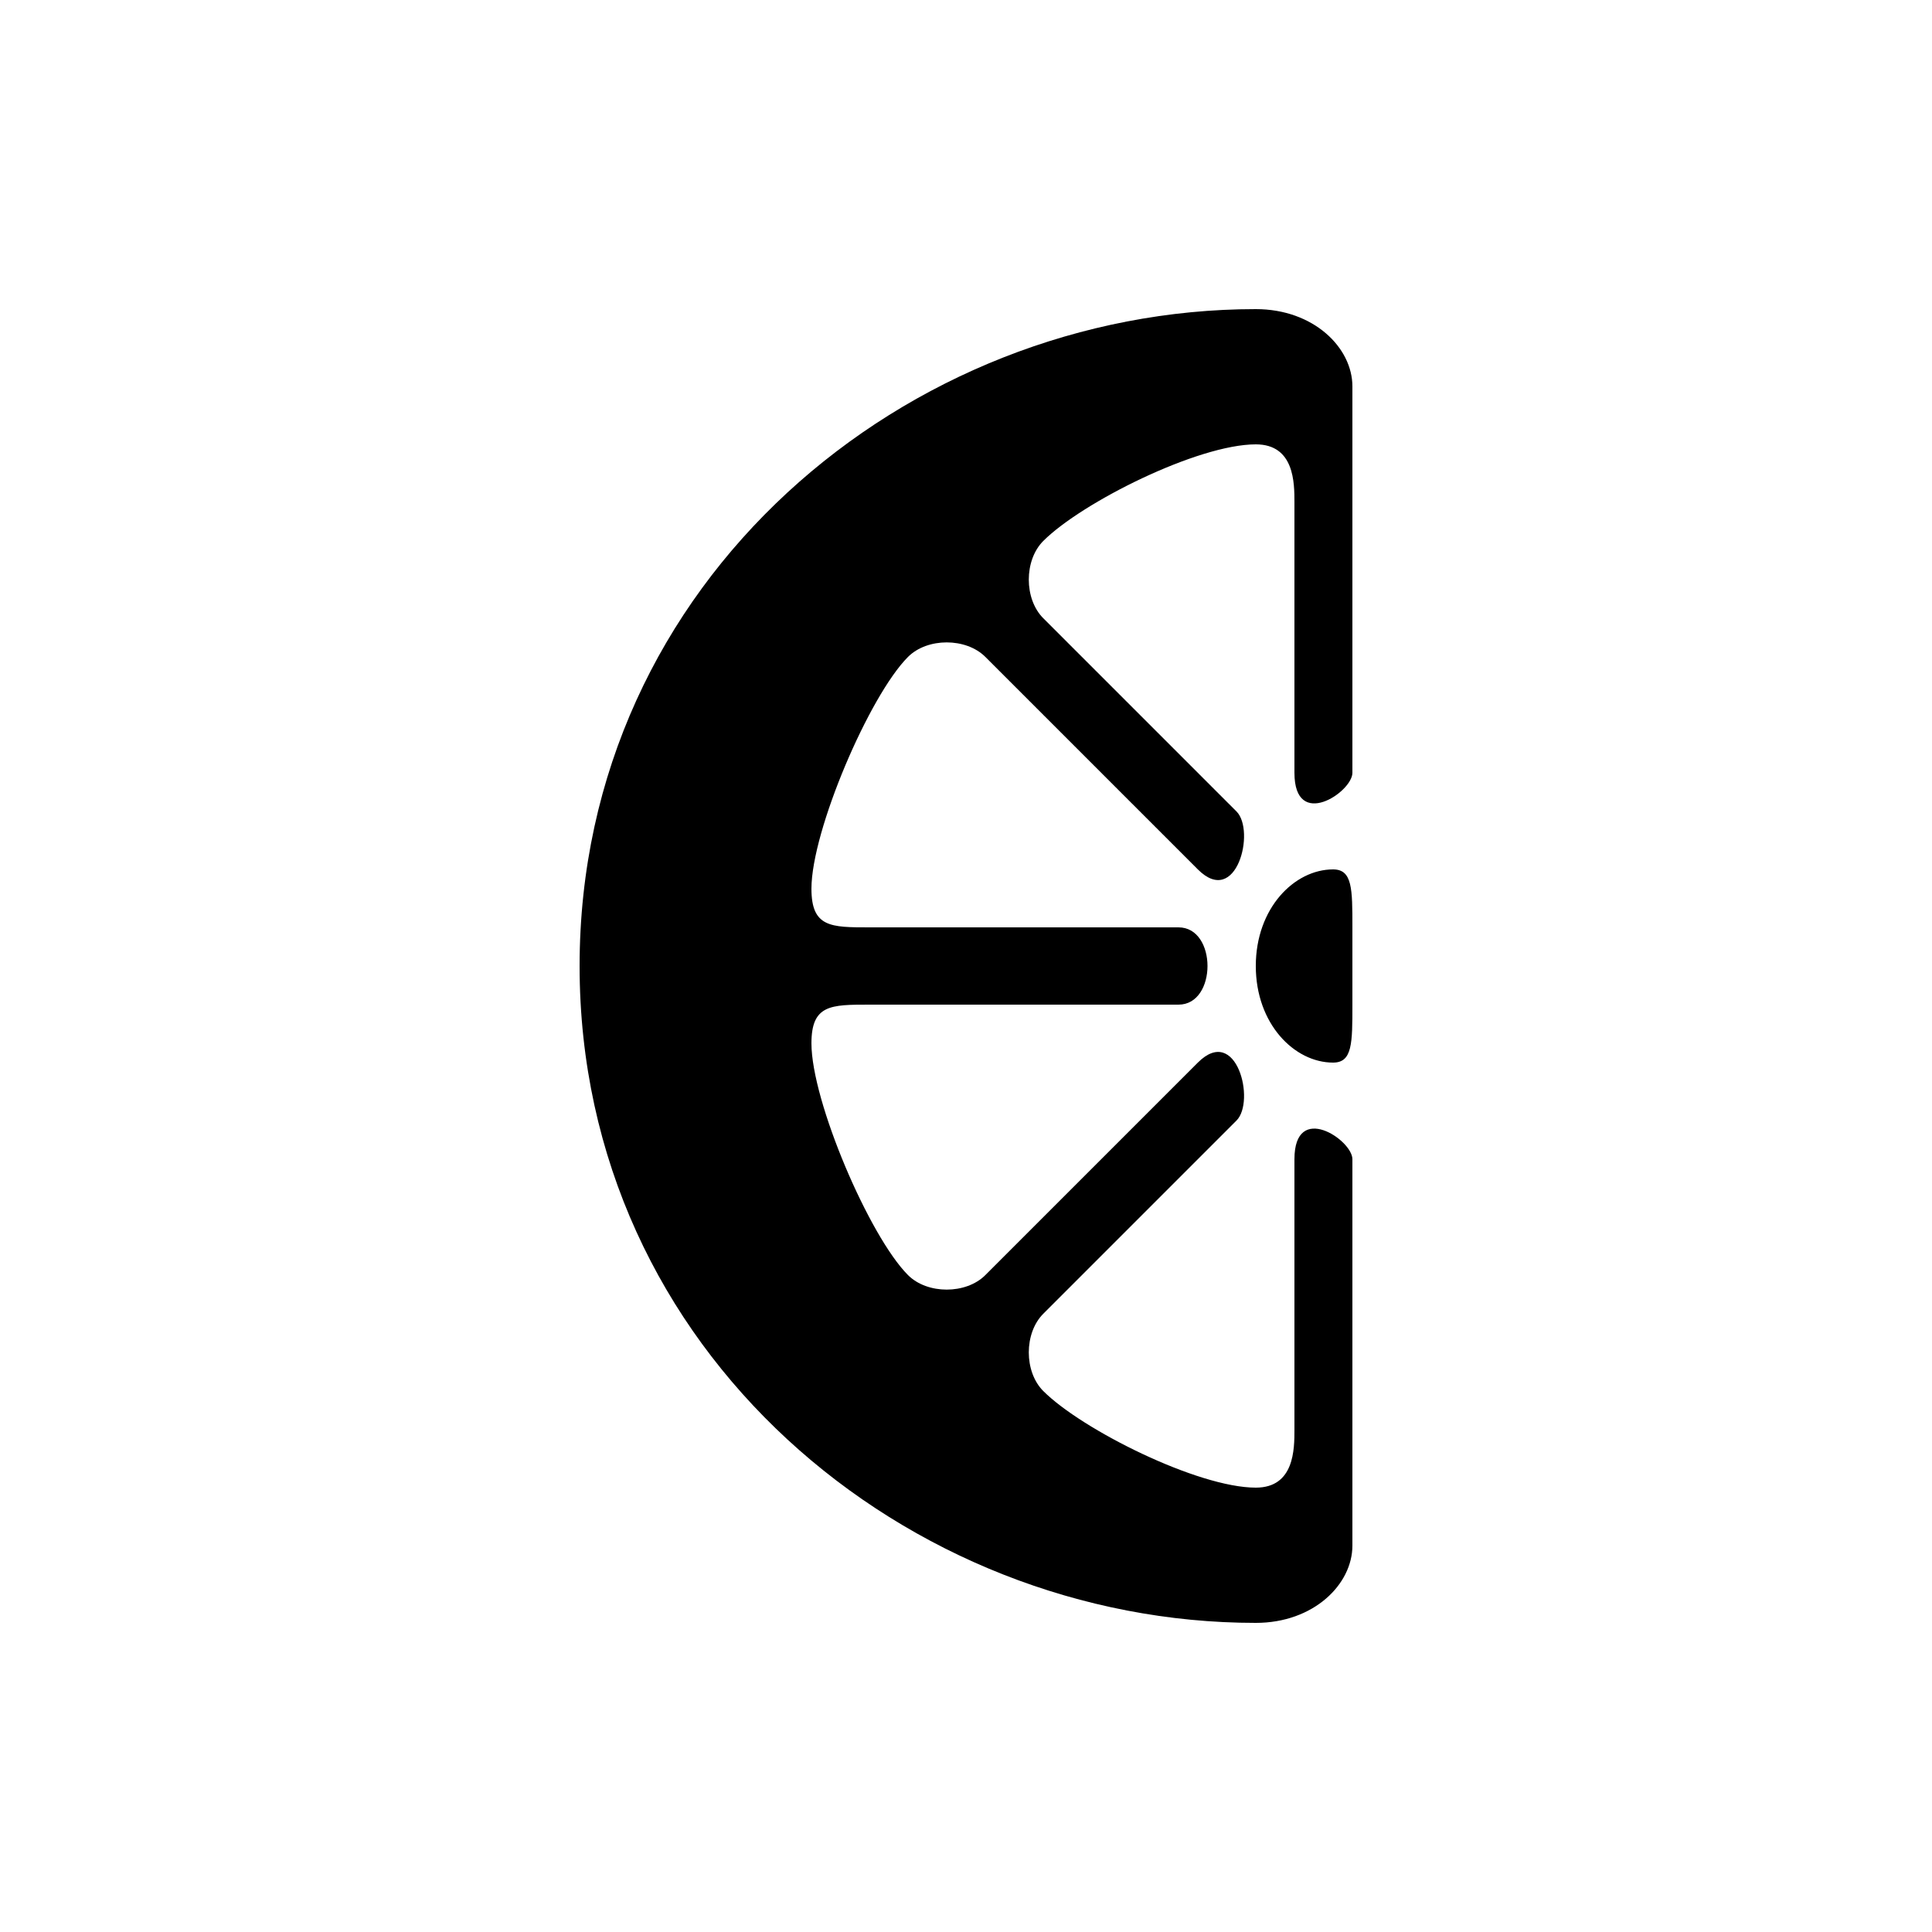<svg version="1.1" xmlns="http://www.w3.org/2000/svg" viewBox="0 0 100 100"><path stroke="#000000" stroke-width="0" stroke-linejoin="round" stroke-linecap="round" fill="#000000" d="M 70 48 C 70 49 70 51 70 52 C 70 54 70 55 69 55 C 67 55 65 53 65 50 C 65 47 67 45 69 45 C 70 45 70 46 70 48 Z M 61 52 C 60 52 48 52 45 52 C 43 52 42 52 42 54 C 42 57 45 64 47 66 C 48 67 50 67 51 66 C 52.991 64.009 61 56 62 55 C 64 53 65 57 64 58 C 63 59 55 67 54 68 C 53 69 53 71 54 72 C 56 74 62 77 65 77 C 67 77 67 75 67 74 C 67 70.161 67 61 67 60 C 67 57 70 59 70 60 C 70 66.609 70 73.304 70 80 C 70 82 68 84 65 84 C 47 84 30 70 30 50 C 30 30 47 16 65 16 C 68 16 70 18 70 20 C 70 26.761 70 33.521 70 40 C 70 41 67 43 67 40 C 67 39 67 30.768 67 26 C 67 25 67 23 65 23 C 62 23 56 26 54 28 C 53 29 53 31 54 32 C 55 33 63 41 64 42 C 65 43 64 47 62 45 C 61 44 52.97 35.97 51 34 C 50 33 48 33 47 34 C 45 36 42 43 42 46 C 42 48 43 48 45 48 C 48 48 60 48 61 48 C 63 48 63 52 61 52 Z"></path></svg>